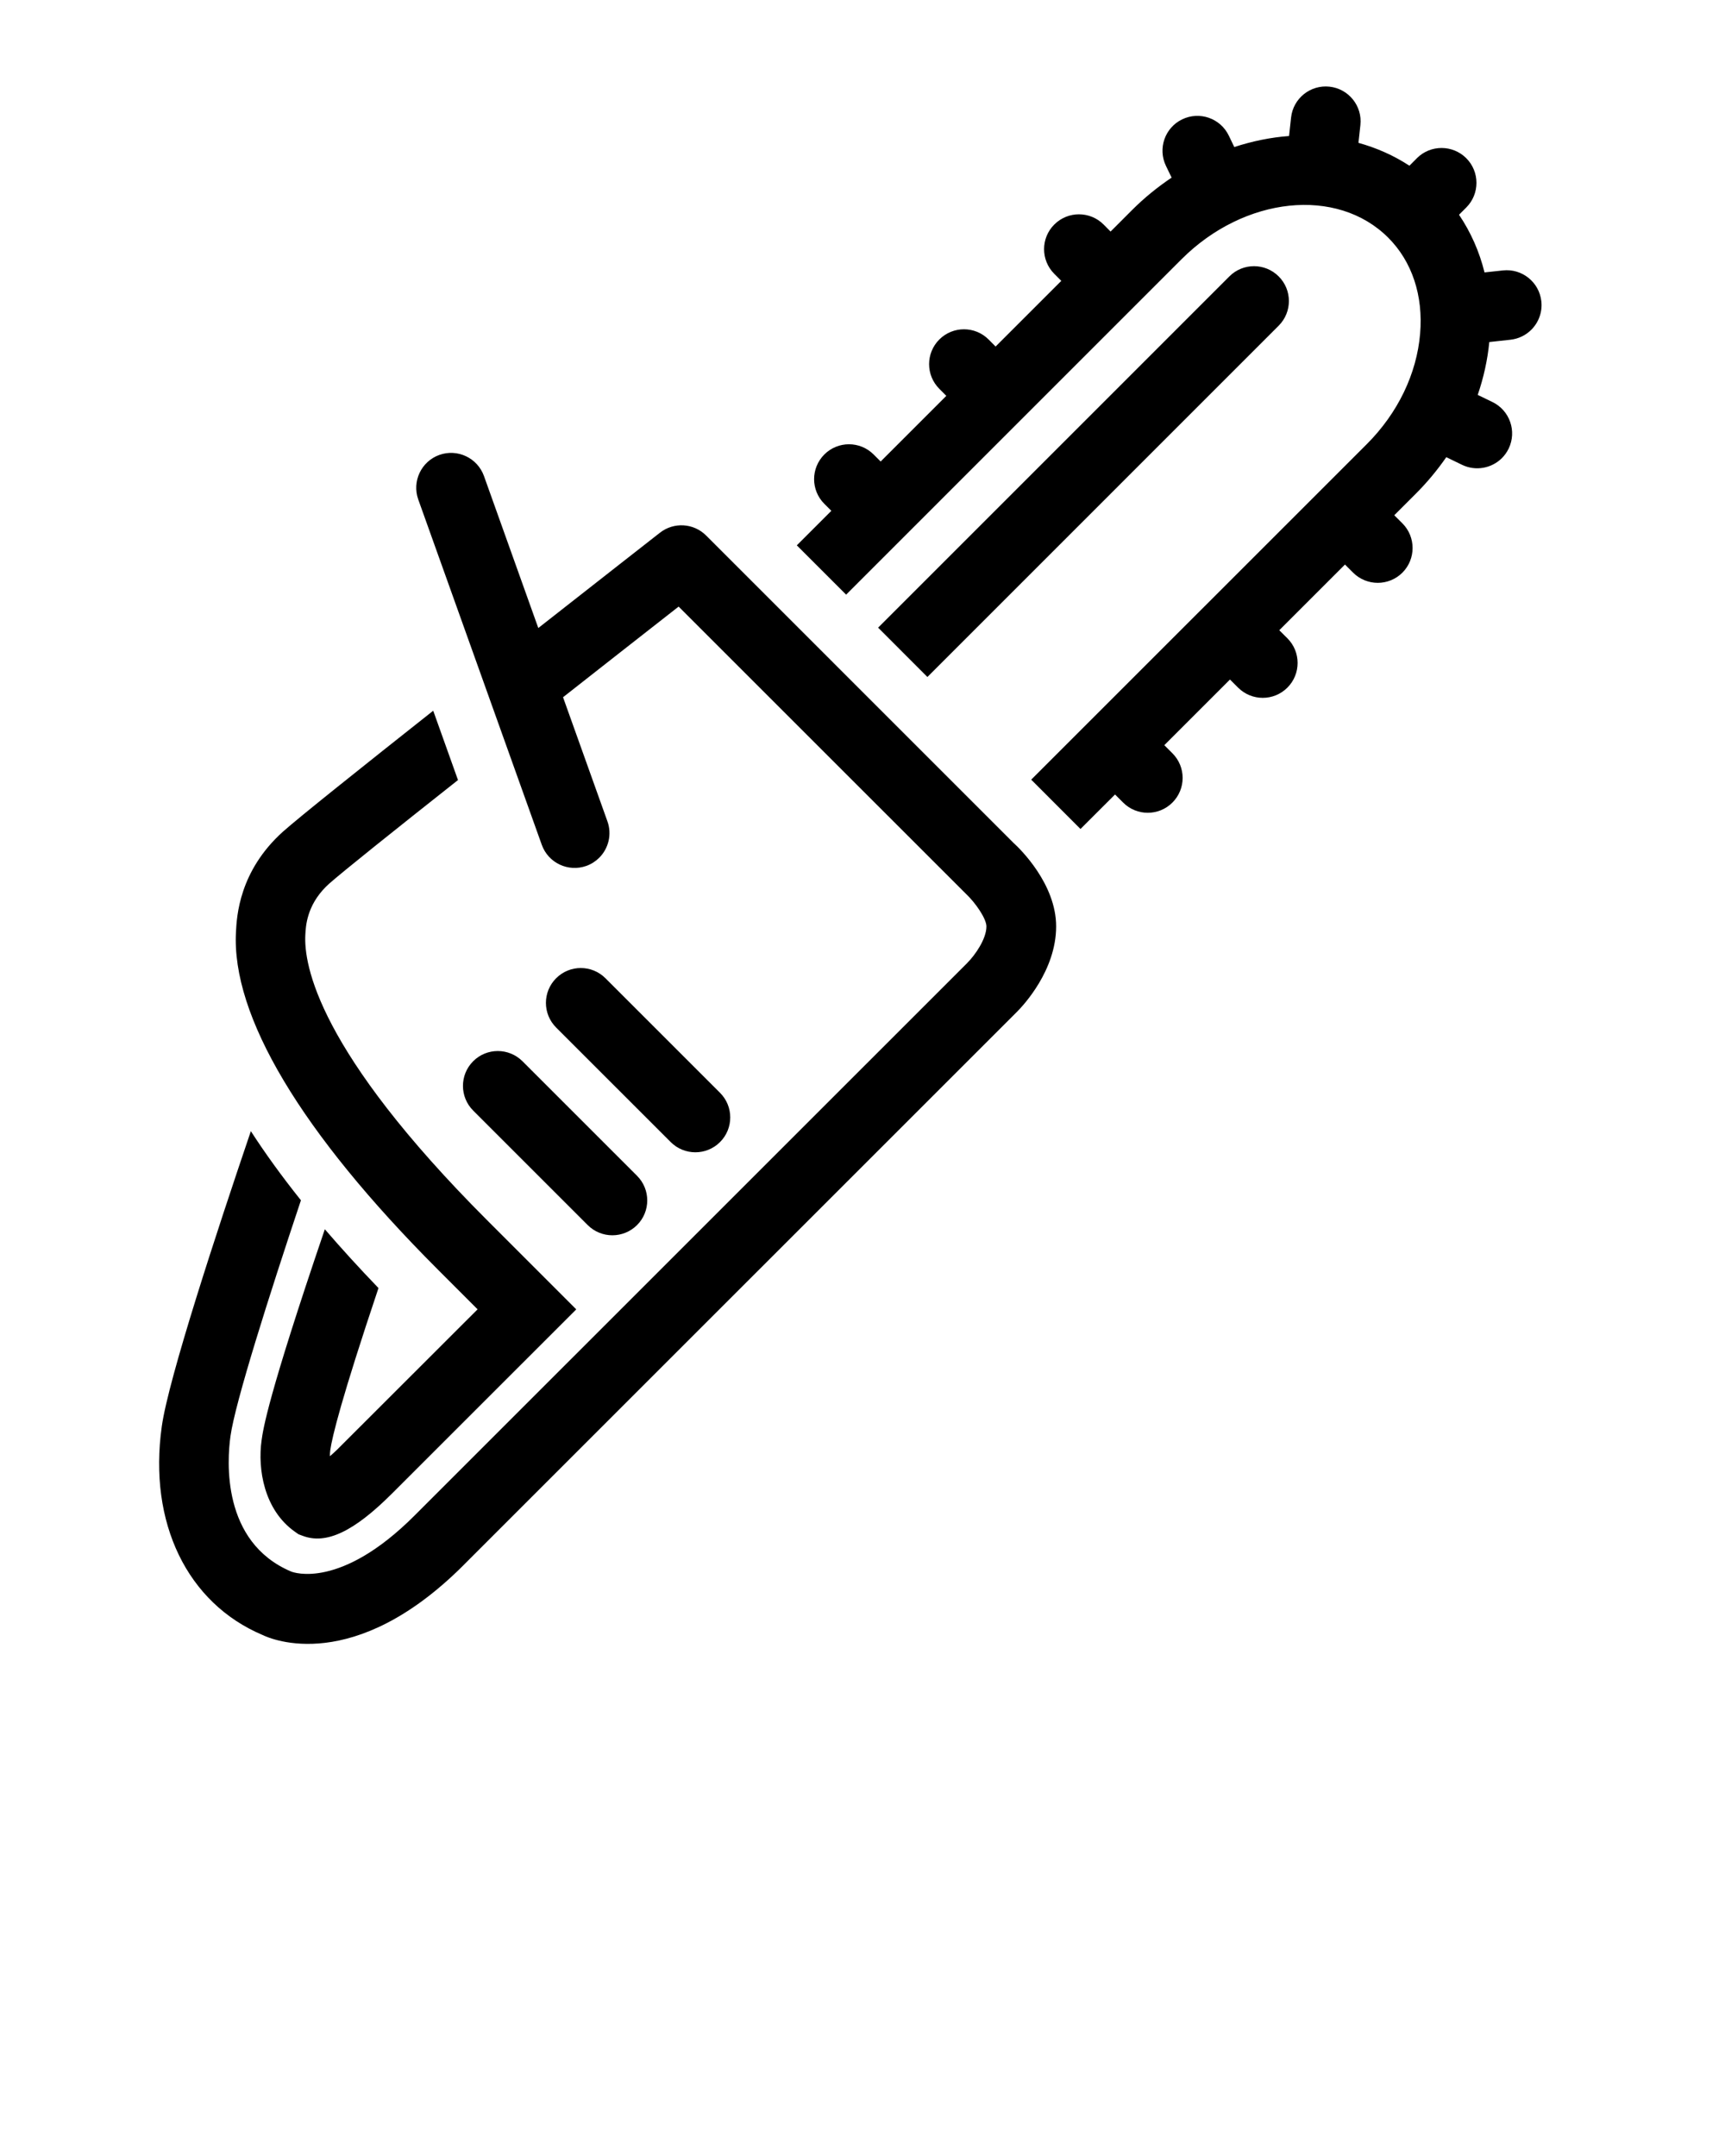 <svg xmlns="http://www.w3.org/2000/svg" viewBox="0 0 100 125" enable-background="new 0 0 100 100"><path d="M16.4 48.22c-2.542 2.29-2.673 4.916-2.72 5.8-.273 4.867 3.76 11.636 11.696 19.58l2.31 2.312-8.16 8.153c-.145.138-.28.258-.4.364-.002-.12.004-.236.02-.35.108-.77.65-3.008 2.795-9.4-1.144-1.188-2.175-2.324-3.11-3.41-3.316 9.736-3.576 11.584-3.668 12.25-.23 1.646.136 4.02 1.934 5.288l.208.146.24.09c1.363.518 2.96-.235 5.174-2.444l10.687-10.684-5.17-5.172c-9.8-9.807-10.634-14.802-10.535-16.554.025-.498.087-1.665 1.182-2.766.063-.063.13-.127.197-.187.75-.668 3.762-3.078 7.47-6.01l-1.436-4.02c-4.11 3.25-7.807 6.203-8.713 7.014zM27.43 64.388l6.64 6.64c.79.788 2.068.788 2.86 0 .79-.79.788-2.07 0-2.858l-6.642-6.642c-.79-.787-2.07-.79-2.858 0-.79.79-.788 2.07 0 2.86zM32.24 56.716c-.79.79-.79 2.068 0 2.858l6.643 6.642c.79.79 2.07.787 2.857 0 .79-.79.79-2.07 0-2.858l-6.642-6.642c-.79-.79-2.07-.79-2.857 0zM58.784 48.9l-17.85-17.852c-.722-.723-1.87-.792-2.674-.164-.31.243-3.338 2.61-7.054 5.527l-3.15-8.813c-.378-1.05-1.536-1.598-2.586-1.223-1.047.375-1.597 1.532-1.223 2.584l7.16 20.02c.376 1.052 1.533 1.598 2.585 1.224.29-.104.542-.27.747-.474.535-.535.746-1.352.474-2.11l-2.573-7.195c2.38-1.872 4.724-3.708 6.7-5.255L55.984 51.81c.567.53 1.2 1.454 1.2 1.903 0 .733-.672 1.68-1.113 2.118v.003l-32.045 32.04c-4.282 4.284-7.004 3.3-7.15 3.24-4.043-1.713-3.712-6.44-3.515-7.85.273-1.96 2.237-8.138 4.084-13.674-1.14-1.427-2.097-2.76-2.903-4.007-1.96 5.77-4.778 14.35-5.163 17.116-.79 5.603 1.485 10.25 5.836 12.092.524.255 5.3 2.308 11.65-4.04l.02-.022 32.06-32.056c.38-.38 2.28-2.408 2.28-4.96.003-2.454-2.085-4.492-2.44-4.814zM82.14 9.173l-.434.435c-.914-.597-1.908-1.036-2.955-1.326l.112-1.03c.123-1.108-.68-2.106-1.79-2.228-1.11-.12-2.107.68-2.228 1.79l-.117 1.072c-1.06.077-2.125.297-3.175.638l-.32-.665c-.487-1.005-1.695-1.425-2.7-.94-1.01.488-1.426 1.697-.94 2.702l.327.676c-.8.54-1.57 1.158-2.284 1.872l-1.255 1.256-.402-.406c-.788-.79-2.067-.792-2.858-.004l-.003.002c-.788.788-.79 2.066-.002 2.857l.408.41-3.808 3.807-.403-.406c-.787-.79-2.067-.792-2.858-.004l-.002.002c-.788.788-.79 2.066-.002 2.857l.408.41-3.807 3.807-.407-.407c-.788-.79-2.07-.79-2.858 0-.79.79-.79 2.07 0 2.86l.407.406-2.002 2.002 2.858 2.858L68.494 15.03c3.65-3.648 9.024-4.21 11.982-1.25 1.38 1.378 2.036 3.354 1.85 5.562-.196 2.336-1.296 4.615-3.1 6.417L59.78 45.203l2.857 2.86 2.002-2 .47.468c.787.79 2.067.79 2.857 0s.79-2.068 0-2.857l-.47-.47 3.807-3.807.47.47c.79.79 2.07.79 2.858 0 .79-.79.79-2.07 0-2.86l-.47-.468 3.808-3.808.47.47c.792.788 2.07.788 2.86 0 .787-.79.787-2.07-.002-2.86l-.47-.468 1.254-1.254.002-.002c.657-.657 1.242-1.366 1.76-2.11l.915.443c.794.383 1.718.2 2.31-.39.155-.156.288-.34.39-.55.486-1.005.064-2.214-.938-2.7l-.855-.414c.34-.998.57-2.024.67-3.064l1.23-.135c.475-.053.893-.265 1.208-.58.417-.417.65-1.016.58-1.65-.122-1.11-1.12-1.91-2.23-1.788l-1.064.116c-.298-1.21-.797-2.333-1.478-3.344l.42-.42c.788-.79.788-2.07-.002-2.86-.792-.788-2.07-.787-2.86 0zM74.126 16.025c-.79-.79-2.07-.79-2.858 0L50.906 36.39l2.857 2.86 20.363-20.367c.79-.79.79-2.07 0-2.858z"/></svg>